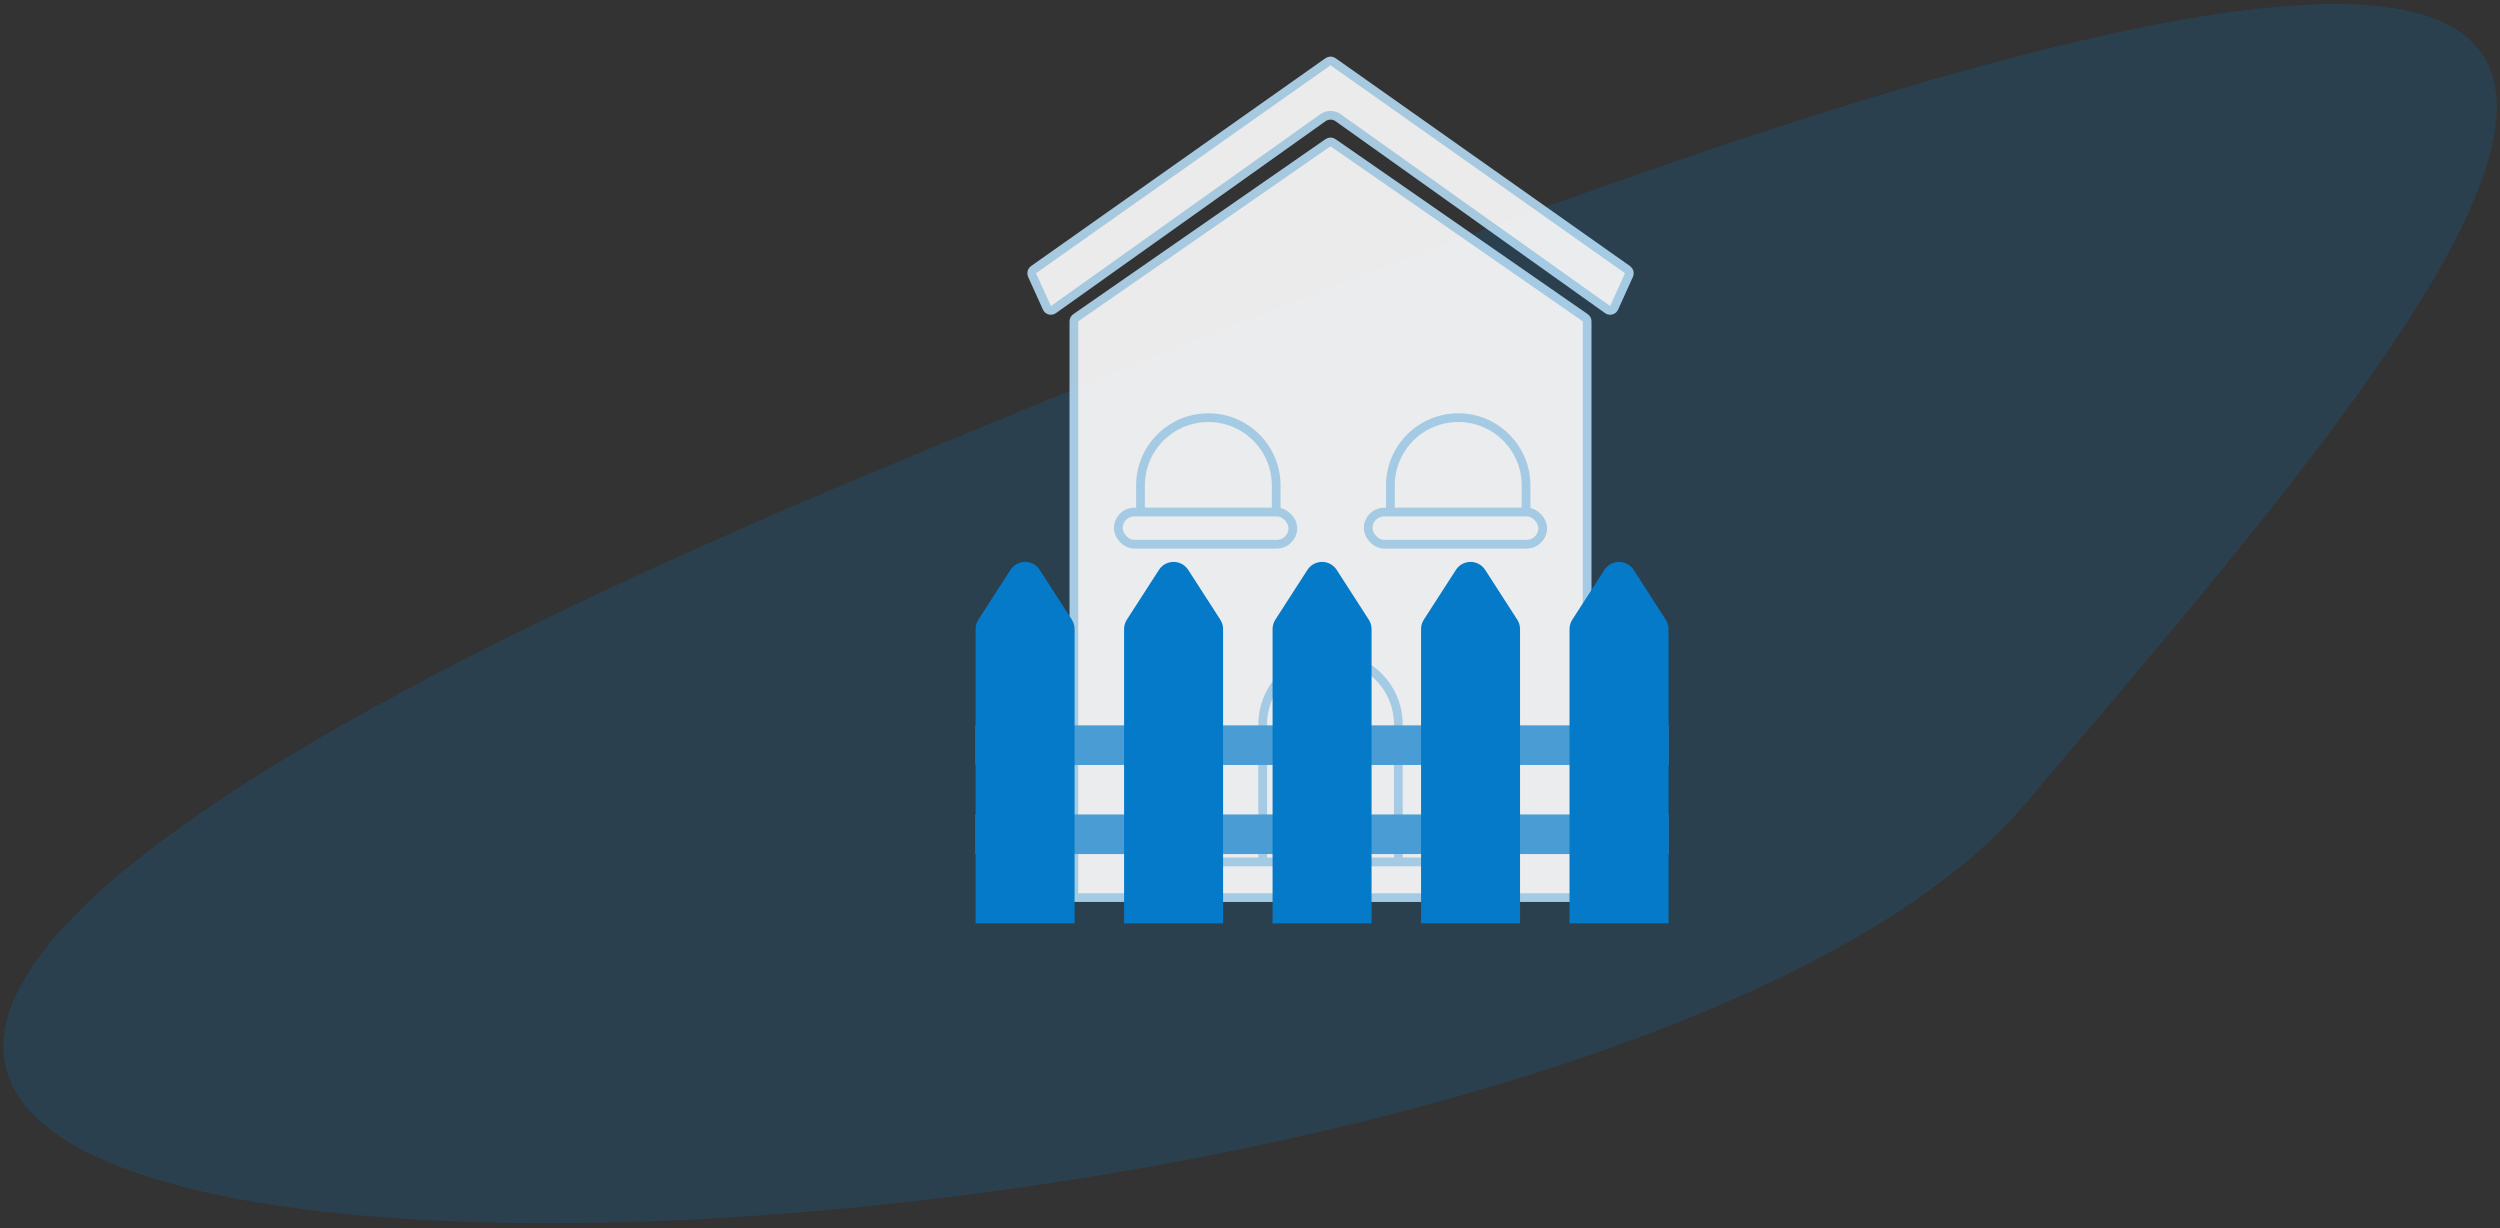 <?xml version="1.0" encoding="UTF-8"?>
<svg width="287px" height="141px" viewBox="0 0 287 141" version="1.1" xmlns="http://www.w3.org/2000/svg" xmlns:xlink="http://www.w3.org/1999/xlink">
    <rect x="0" y="0" width="287" height="141" fill="#333333" stroke="none"/>
    <!-- Generator: Sketch 52.5 (67469) - http://www.bohemiancoding.com/sketch -->
    <title>cloture</title>
    <desc>Created with Sketch.</desc>
    <defs>
        <path d="M0.624,20.894 L29.586,0.795 C29.928,0.557 30.383,0.557 30.726,0.795 L59.687,20.894 C59.957,21.081 60.117,21.388 60.117,21.716 L60.117,88.371 L0.194,88.371 L0.194,21.716 C0.194,21.388 0.355,21.081 0.624,20.894 Z" id="path-1"></path>
    </defs>
    <g id="Page-1" stroke="none" stroke-width="1" fill="none" fill-rule="evenodd">
        <g id="Page-choix" transform="translate(-80, -674)">
            <g id="Clôture" transform="translate(43, 607)">
                <g id="cloture" transform="translate(37, 67)">
                    <path d="M232.448,92.34 C288.897,25.68 362,-55.554 99,54.723 C89.206,58.83 80.249,62.775 72.081,66.562 C-139.071,164.469 178.102,156.518 232.448,92.34 Z" id="Oval-Copy-3" fill-opacity="0.164" fill="#0081D5"></path>
                    <g id="Group-9" opacity="0.9" transform="translate(112, 6)">
                        <g id="Group-7-Copy-4" transform="translate(5.682, 0)">
                            <g id="Group-5-Copy-4" transform="translate(0, 0.011)">
                                <g id="Group" transform="translate(4.905, 9.163)">
                                    <mask id="mask-2" fill="white">
                                        <use xlink:href="#path-1"></use>
                                    </mask>
                                    <path stroke="#B2D9F3" fill="#FFFFFF" d="M0.694,87.871 L59.617,87.871 L59.617,21.716 C59.617,21.552 59.537,21.399 59.402,21.305 L30.441,1.206 C30.269,1.087 30.042,1.087 29.871,1.206 L0.909,21.305 C0.775,21.399 0.694,21.552 0.694,21.716 L0.694,87.871 Z"></path>
                                    <g id="Group-3" mask="url(#mask-2)" fill="#FFFFFF" stroke="#B2D9F3">
                                        <g transform="translate(14.729, 58.903)" id="Rectangle">
                                            <path d="M7.64,25.815 L23.214,25.815 L23.214,9.103 C23.214,4.802 19.728,1.316 15.427,1.316 C11.126,1.316 7.64,4.802 7.64,9.103 L7.64,25.815 Z"></path>
                                            <path d="M0.627,28.968 L29.589,28.968 L29.589,27.369 C29.589,25.988 28.47,24.869 27.089,24.869 L3.127,24.869 C1.747,24.869 0.627,25.988 0.627,27.369 L0.627,28.968 Z"></path>
                                        </g>
                                    </g>
                                    <g id="Group-10" mask="url(#mask-2)" fill="#FFFFFF" stroke="#B2D9F3">
                                        <g transform="translate(5.294, 32.273)">
                                            <path d="M3.05,12.887 L18.624,12.887 L18.624,8.287 C18.624,3.986 15.138,0.5 10.837,0.5 C6.536,0.5 3.05,3.986 3.05,8.287 L3.05,12.887 Z" id="Rectangle-Copy"></path>
                                            <rect id="Rectangle-Copy-12" x="0.5" y="11.337" width="20.037" height="3.692" rx="1.846"></rect>
                                        </g>
                                    </g>
                                    <g id="Group-12" mask="url(#mask-2)" fill="#FFFFFF" stroke="#B2D9F3">
                                        <g transform="translate(33.981, 32.273)">
                                            <path d="M3.05,12.887 L18.624,12.887 L18.624,8.287 C18.624,3.986 15.138,0.5 10.837,0.5 C6.536,0.5 3.05,3.986 3.05,8.287 L3.05,12.887 Z" id="Rectangle-Copy-3"></path>
                                            <rect id="Rectangle-Copy-11" x="0.5" y="11.337" width="20.037" height="3.692" rx="1.846"></rect>
                                        </g>
                                    </g>
                                </g>
                                <path d="M0.964,24.946 C0.768,25.085 0.698,25.343 0.797,25.561 L2.504,29.329 C2.517,29.359 2.533,29.387 2.552,29.413 C2.712,29.638 3.024,29.691 3.249,29.53 L34.191,7.501 C34.712,7.13 35.41,7.13 35.931,7.501 L66.873,29.53 C66.899,29.549 66.927,29.565 66.957,29.578 C67.208,29.692 67.504,29.581 67.618,29.329 L69.326,25.561 C69.425,25.343 69.355,25.085 69.159,24.946 L35.35,1.075 C35.177,0.953 34.946,0.953 34.773,1.075 L0.964,24.946 Z" id="Rectangle" stroke="#B2D9F3" fill="#FFFFFF"></path>
                            </g>
                        </g>
                        <g id="Group-7" transform="translate(0, 56.818)">
                            <rect id="Rectangle" fill="#4CA7E2" x="0" y="20.455" width="79.545" height="4.545"></rect>
                            <rect id="Rectangle-Copy-16" fill="#4CA7E2" x="0" y="30.682" width="79.545" height="4.545"></rect>
                            <path d="M0.319,8.318 L4.001,2.607 C4.599,1.679 5.837,1.411 6.766,2.01 C7.005,2.164 7.208,2.368 7.363,2.607 L11.045,8.318 C11.253,8.641 11.364,9.017 11.364,9.401 L11.364,43.182 L0,43.182 L-1.22124533e-14,9.401 C-1.22595296e-14,9.017 0.111,8.641 0.319,8.318 Z" id="Rectangle" fill="#0081D5"></path>
                            <path d="M17.365,8.318 L21.046,2.607 C21.645,1.679 22.883,1.411 23.811,2.01 C24.05,2.164 24.254,2.368 24.408,2.607 L28.09,8.318 C28.298,8.641 28.409,9.017 28.409,9.401 L28.409,43.182 L17.045,43.182 L17.045,9.401 C17.045,9.017 17.156,8.641 17.365,8.318 Z" id="Rectangle-Copy-5" fill="#0081D5"></path>
                            <path d="M34.41,8.318 L38.092,2.607 C38.69,1.679 39.928,1.411 40.856,2.01 C41.096,2.164 41.299,2.368 41.454,2.607 L45.135,8.318 C45.344,8.641 45.455,9.017 45.455,9.401 L45.455,43.182 L34.091,43.182 L34.091,9.401 C34.091,9.017 34.202,8.641 34.41,8.318 Z" id="Rectangle-Copy-10" fill="#0081D5"></path>
                            <path d="M51.455,8.318 L55.137,2.607 C55.736,1.679 56.974,1.411 57.902,2.01 C58.141,2.164 58.345,2.368 58.499,2.607 L62.181,8.318 C62.389,8.641 62.5,9.017 62.5,9.401 L62.5,43.182 L51.136,43.182 L51.136,9.401 C51.136,9.017 51.247,8.641 51.455,8.318 Z" id="Rectangle-Copy-14" fill="#0081D5"></path>
                            <path d="M68.501,8.318 L72.183,2.607 C72.781,1.679 74.019,1.411 74.947,2.01 C75.187,2.164 75.39,2.368 75.545,2.607 L79.226,8.318 C79.435,8.641 79.545,9.017 79.545,9.401 L79.545,43.182 L68.182,43.182 L68.182,9.401 C68.182,9.017 68.293,8.641 68.501,8.318 Z" id="Rectangle-Copy-15" fill="#0081D5"></path>
                        </g>
                    </g>
                </g>
            </g>
        </g>
    </g>
</svg>